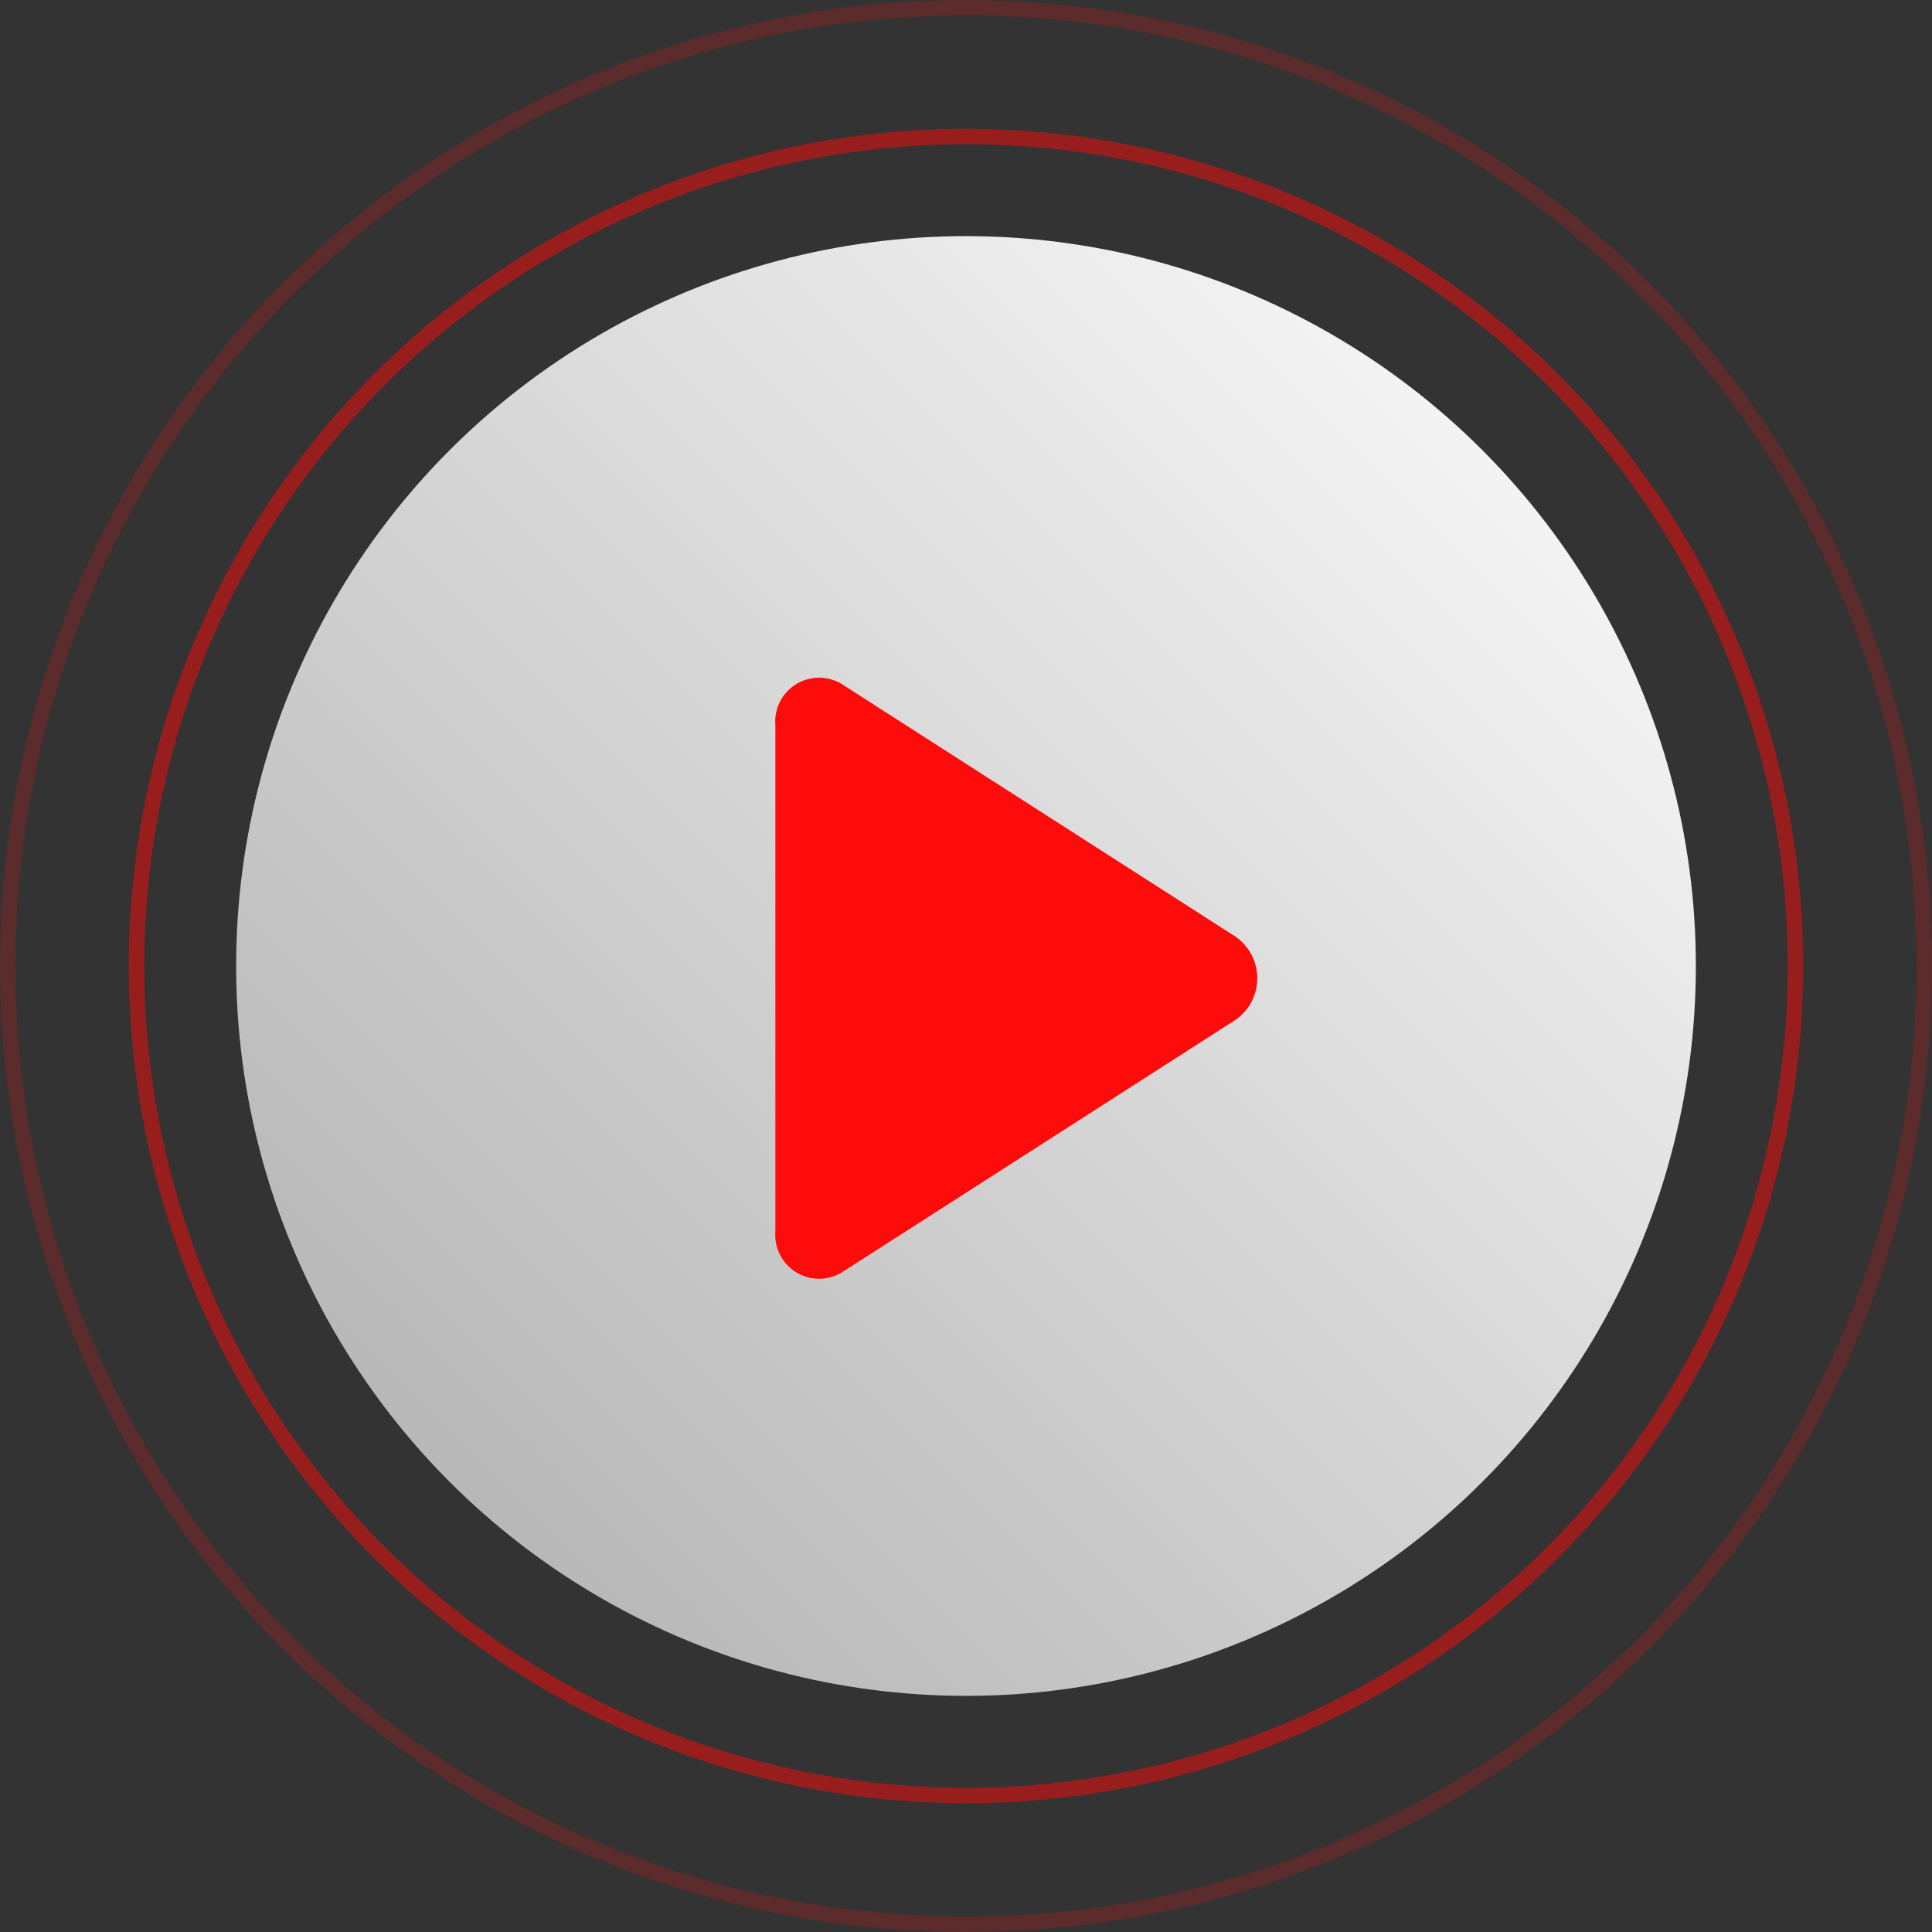 <svg width="90" height="90" viewBox="0 0 90 90" xmlns="http://www.w3.org/2000/svg">
    <rect x="0" y="0" width="90" height="90" fill="#333333" stroke="none"/>
    <defs>
        <linearGradient x1="100%" y1="0%" x2="0%" y2="100%" id="eyi86114ea">
            <stop stop-color="#FFF" offset="0%"/>
            <stop stop-color="#ACACAC" offset="100%"/>
        </linearGradient>
    </defs>
    <g fill="none" fill-rule="evenodd">
        <g transform="translate(11 11)">
            <circle fill="url(#eyi86114ea)" cx="34" cy="34" r="34"/>
            <path d="M25.12 46.359V22.785a2.044 2.044 0 0 1 3.066-1.937L46.56 32.635a2.36 2.36 0 0 1 0 3.872L28.186 48.294a2.045 2.045 0 0 1-3.065-1.935z" fill="#FE0B0B" fill-rule="nonzero"/>
        </g>
        <circle stroke="#FE0B0B" stroke-width=".718" opacity=".5" cx="45" cy="45" r="38.641"/>
        <circle stroke="#FE0B0B" stroke-width=".718" opacity=".2" cx="45" cy="45" r="44.641"/>
    </g>
</svg>
